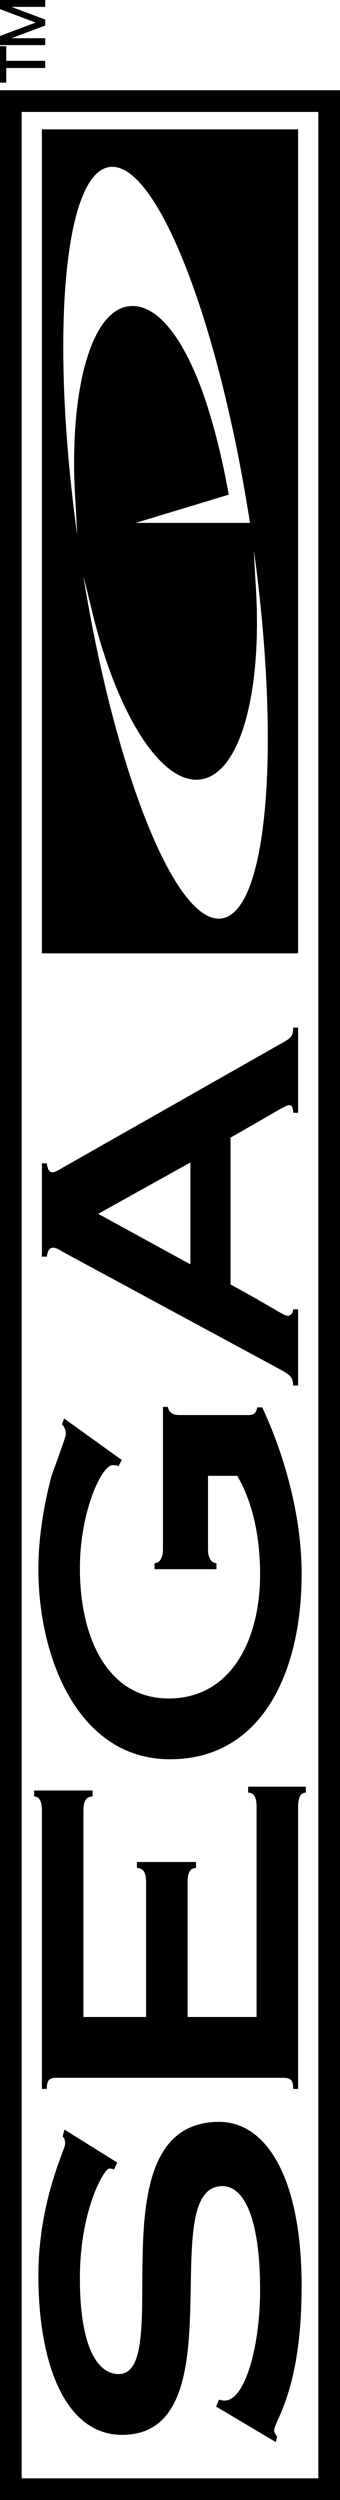 <?xml version="1.0" encoding="UTF-8" standalone="no"?>
<svg
   xmlns:dc="http://purl.org/dc/elements/1.1/"
   xmlns:cc="http://creativecommons.org/ns#"
   xmlns:rdf="http://www.w3.org/1999/02/22-rdf-syntax-ns#"
   xmlns:svg="http://www.w3.org/2000/svg"
   xmlns="http://www.w3.org/2000/svg"
   xml:space="preserve"
   enable-background="new 0 0 566.929 77.199"
   viewBox="0 0 77.199 566.929"
   height="566.929"
   width="77.199"
   y="0px"
   x="0px"
   id="Ebene_2"
   version="1.1"><defs
     id="defs29" /><g
     transform="matrix(0,-1,1,0,0,566.929)"
     id="g3"><g
       id="g5"><path
         id="path7"
         d="m 76.534,26.614 -1.553,-0.719 c 0.097,-0.32 0.194,-0.719 0.194,-1.119 0,-1.039 -9.127,-6.633 -24.953,-6.633 -15.146,0 -21.651,3.836 -21.651,8.79 0,13.104 57.186,-6.072 57.186,22.854 0,10.548 -12.428,18.699 -37.283,18.699 -23.689,0 -30.486,-6.233 -32.719,-6.233 -0.583,0 -0.874,0.398 -1.359,0.639 l -1.262,-0.24 8.058,-13.585 1.554,0.639 c 0,0.322 -0.195,0.642 -0.195,1.28 0,4.716 12.525,8.069 24.953,8.069 17.671,0 23.69,-4.153 23.69,-8.55 0,-15.66 -56.41,3.755 -56.41,-22.771 0,-13.425 17.185,-19.019 36.021,-19.019 16.894,0 28.739,6.073 29.904,6.073 1.262,0 1.456,-0.319 1.748,-0.559 l 1.553,0.399 -7.476,11.986 z" /><path
         id="path9"
         d="m 93.229,66.567 c 2.136,0 2.524,-0.639 2.524,-2.398 l 0,-51.139 c 0,-1.758 -0.389,-2.397 -2.524,-2.397 l 0,-1.119 63.012,0 c 2.33,0 3.301,-0.64 3.301,-1.758 l 1.359,0 0,13.265 -1.359,0 c 0,-1.438 -0.971,-2.077 -3.301,-2.077 l -46.701,0 0,14.224 30.487,0 c 2.33,0 3.301,-0.64 3.301,-2.078 l 1.359,0 0,13.422 -1.359,0 c 0,-0.639 -0.194,-1.118 -0.777,-1.438 -0.485,-0.319 -1.359,-0.48 -2.524,-0.48 l -30.487,0 0,15.664 47.575,0 c 2.33,0 3.301,-0.641 3.301,-1.918 l 1.359,0 0,13.104 -1.359,0 c 0,-1.119 -0.971,-1.758 -3.301,-1.758 l -63.886,0 0,-1.119 z" /><path
         id="path11"
         d="m 247.888,37.002 0,1.119 c -0.971,0.16 -1.845,0.799 -1.845,2.557 l 0,15.741 c 0,1.279 0.486,1.757 1.748,1.997 l 0,1.119 c -6.117,2.876 -21.069,8.951 -37.866,8.951 -22.331,0 -41.943,-9.112 -41.943,-29.886 0,-20.776 22.913,-29.886 43.108,-29.886 7.962,0 15.535,1.518 21.069,2.957 5.146,1.838 8.932,3.277 9.612,3.277 0.874,0 1.748,-0.4 2.136,-0.879 l 1.359,0.479 -9.417,13.104 -1.36,-0.719 c 0.097,-0.319 0.194,-0.799 0.194,-1.358 0,-2.478 -10.485,-7.432 -23.398,-7.432 -16.311,0 -29.515,6.633 -29.515,20.138 0,14.143 13.204,20.773 28.156,20.773 12.234,0 19.418,-3.436 22.331,-5.193 l 0,-6.631 -16.699,0 c -1.942,0 -3.107,0.799 -3.107,1.916 l -1.36,0 0,-14.061 1.36,0 c 0,1.118 1.165,1.917 3.107,1.917 l 32.33,0 z" /><path
         id="path13"
         d="m 252.736,67.687 0,-1.119 c 1.748,-0.079 2.33,-0.479 3.689,-3.037 l 26.506,-49.062 c 0.485,-0.799 1.067,-1.678 1.067,-2.397 0,-0.879 -0.775,-1.279 -2.039,-1.438 l 0,-1.12 21.167,0 0,1.119 c -1.456,0.16 -2.04,0.639 -2.04,1.199 0,0.639 0.389,1.278 0.874,2.078 l 28.156,49.621 c 1.359,2.478 1.748,3.037 3.786,3.037 l 0,1.119 -19.32,0 0,-1.119 c 1.263,0 1.748,-0.4 1.748,-0.799 0,-0.879 -0.874,-1.998 -7.38,-13.425 l -33.302,0 c -5.631,10.387 -7.087,11.986 -7.087,13.025 0,0.719 0.582,1.119 1.456,1.198 l 0,1.119 -17.281,0 z m 50.585,-24.453 -11.651,-20.935 -11.457,20.935 23.108,0 z" /></g><g
       id="g15"><path
         id="path17"
         d="M 546.461,77.199 0,77.199 0,0 l 546.461,0 0,77.199 z M 4.917,72.282 l 536.627,0 0,-67.365 -536.627,0 0,67.365 z" /></g><g
       id="g19"><polygon
         id="polygon21"
         points="553.137,1.424 556.459,1.424 556.459,0 548.183,0 548.183,1.424 551.504,1.424 551.504,10.271 553.137,10.271 " /><polygon
         id="polygon23"
         points="556.7,10.271 558.262,10.271 558.262,2.599 561.142,10.271 562.487,10.271 565.366,2.602 565.366,10.271 566.929,10.271 566.929,0 564.854,0 561.807,8.09 558.774,0 556.7,0 " /></g><path
       id="path25"
       d="m 350.736,9.514 0,58.172 186.856,0 0,-58.172 -186.856,0 z m 7.921,40.835 c -1.553,-10.357 32.851,-24.162 77.67,-31.437 -1.011,0.261 -2.969,0.762 -2.969,0.762 0,0 -4.404,1.076 -5.622,1.374 -22.864,5.587 -38.882,15.652 -37.545,24.577 1.37,9.137 20.469,14.083 44.766,12.392 1.35,-0.095 6.139,-0.325 7.181,-0.372 -44.989,6.179 -81.929,3.064 -83.481,-7.296 z m 112.04,2.238 c -9.931,2.257 -22.345,4.173 -22.345,4.173 l 0,-25.959 6.4,21.124 c 0,0 15.242,-2.474 26.844,-7.304 10.084,-4.199 16.339,-9.466 15.917,-15.077 -0.684,-9.115 -20.068,-13.978 -43.999,-12.439 -1.596,0.103 -6.895,0.375 -7.937,0.421 44.981,-6.181 81.917,-3.064 83.471,7.293 1.321,8.81 -23.371,20.109 -58.351,27.768 z" /></g></svg>